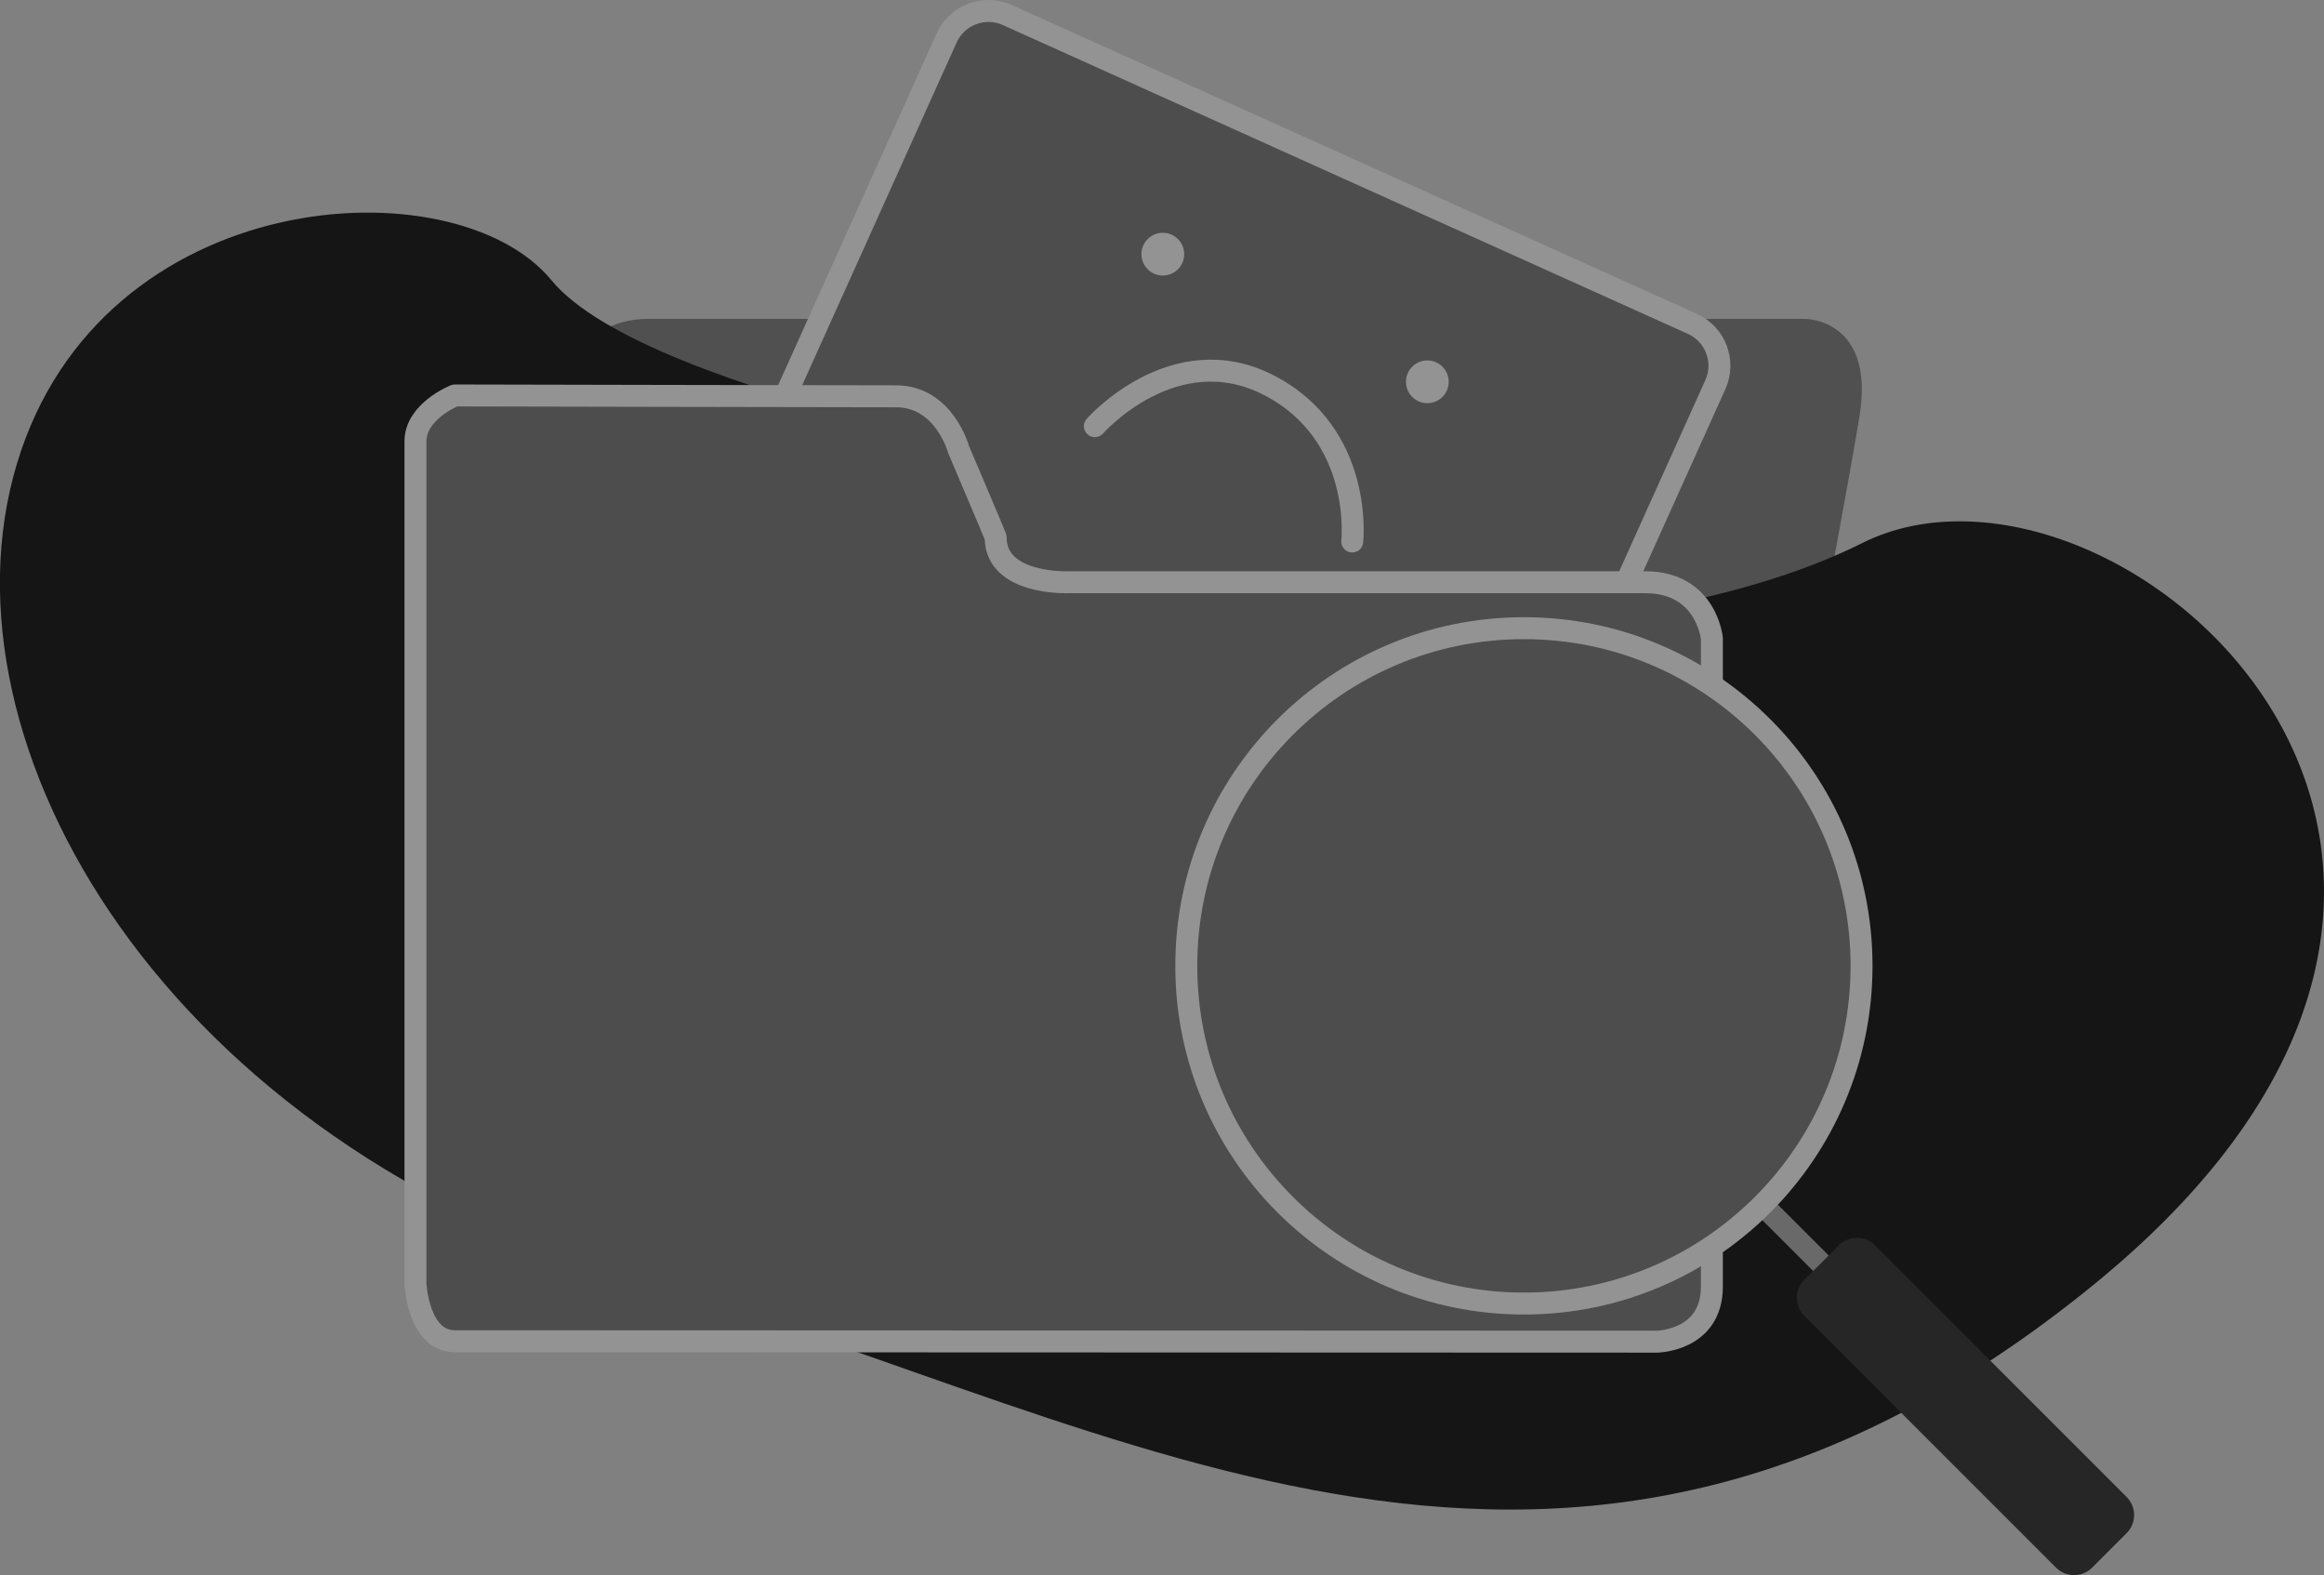 ﻿<?xml version="1.0" encoding="utf-8"?>
<!DOCTYPE svg PUBLIC "-//W3C//DTD SVG 1.1//EN" "http://www.w3.org/Graphics/SVG/1.1/DTD/svg11.dtd">
<svg xmlns="http://www.w3.org/2000/svg" xmlns:xlink="http://www.w3.org/1999/xlink" version="1.1" baseProfile="full" width="455.265" height="308.512" viewBox="0 0 455.27 308.51" enable-background="new 0 0 455.27 308.51" xml:space="preserve">
	<rect x="0" y="0" width="455.27" height="308.51" fill="#808080" stroke="none"/>
	<path fill="#505050" fill-opacity="1" stroke-width="4.3" stroke-linejoin="round" d="M 108.013,119.154C 108.013,119.154 98.021,62.461 126.911,62.461C 155.801,62.461 353.683,62.461 353.683,62.461C 353.683,62.461 367.301,62.461 364.301,81.359C 361.301,100.256 334.785,240.87 334.785,240.87L 100.301,243.37L 108.013,119.154 Z "/>
	<path fill="#151515" fill-opacity="1" stroke-width="0.32" stroke-linejoin="round" d="M 221.399,93.37C 221.399,93.37 126.911,77.87 108.013,54.87C 89.116,31.87 19.802,35.87 3.301,90.87C -13.198,145.87 32.423,224.006 126.911,251.438C 221.399,278.87 307.45,335.506 410.376,251.438C 513.301,167.37 413.715,81.87 364.801,106.37C 315.887,130.87 221.399,125.483 221.399,112.87C 221.399,100.256 221.399,94.37 221.399,93.37 Z "/>
	<g>
		<path fill="#4D4D4D" fill-opacity="1" fill-rule="evenodd" stroke-width="4.3" stroke-linecap="round" stroke-linejoin="round" stroke="#939393" stroke-opacity="1" d="M 197.342,2.945L 331.532,63.43C 336.063,65.472 338.081,70.801 336.039,75.333L 261.379,240.97C 259.336,245.502 254.007,247.52 249.475,245.477L 115.286,184.992C 110.754,182.95 108.737,177.62 110.779,173.089L 185.439,7.451C 187.482,2.92 192.811,0.902 197.342,2.945 Z "/>
		<path fill="none" fill-rule="evenodd" stroke-width="4.3" stroke-linecap="round" stroke-linejoin="round" stroke="#939393" stroke-opacity="1" d="M 214.483,83.467C 214.483,83.467 229.983,65.842 248.608,75.467C 267.233,85.092 264.905,106.06 264.905,106.06"/>
		<path fill="#939393" fill-opacity="1" fill-rule="evenodd" stroke-width="4.3" stroke-linecap="round" stroke-linejoin="round" d="M 227.796,45.592C 230.108,45.592 231.983,47.467 231.983,49.78C 231.983,52.093 230.108,53.967 227.796,53.967C 225.483,53.967 223.608,52.093 223.608,49.78C 223.608,47.467 225.483,45.592 227.796,45.592 Z "/>
		<path fill="#939393" fill-opacity="1" fill-rule="evenodd" stroke-width="4.3" stroke-linecap="round" stroke-linejoin="round" d="M 279.615,70.592C 281.927,70.592 283.802,72.467 283.802,74.78C 283.802,77.093 281.927,78.967 279.615,78.967C 277.302,78.967 275.427,77.093 275.427,74.78C 275.427,72.467 277.302,70.592 279.615,70.592 Z "/>
	</g>
	<path fill="#4D4D4D" fill-opacity="1" fill-rule="evenodd" stroke-width="4.3" stroke-linecap="square" stroke-linejoin="round" stroke="#939393" stroke-opacity="1" d="M 89.116,77.453C 89.116,77.453 81.387,80.511 81.387,86.453C 81.387,92.395 81.387,251.438 81.387,251.438C 81.387,251.438 81.898,262.703 89.116,262.703C 96.334,262.703 324.554,262.786 324.554,262.786C 324.554,262.786 335.358,262.693 335.358,251.982C 335.358,241.271 335.358,125.035 335.358,125.035C 335.358,125.035 334.306,114.036 322.304,114.036C 310.301,114.036 209.304,114.036 209.304,114.036C 209.304,114.036 195.054,114.627 195.054,105.286C 195.304,105.703 187.804,88.078 187.804,88.078C 187.804,88.078 184.969,77.62 175.554,77.62C 166.138,77.62 89.116,77.453 89.116,77.453 Z "/>
	<g>
		<path fill="#FFFFFF" fill-opacity="1" stroke-width="4.3" stroke-linejoin="round" stroke="#696969" stroke-opacity="1" d="M 335.851,226.756L 335.851,226.564L 351.696,242.409L 410.789,301.501"/>
		<path fill="#262626" fill-opacity="1" stroke-width="4.3" stroke-linejoin="round" d="M 353.471,250.676L 360.236,243.911C 362.188,241.959 365.354,241.959 367.307,243.911L 416.607,293.212C 418.56,295.164 418.56,298.33 416.607,300.283L 409.842,307.048C 407.89,309 404.724,309 402.771,307.048L 353.471,257.747C 351.518,255.795 351.518,252.629 353.471,250.676 Z "/>
		<ellipse fill="#4D4D4D" fill-opacity="1" stroke-width="4.3" stroke-linejoin="round" stroke="#939393" stroke-opacity="1" cx="298.533" cy="189.178" rx="66.142" ry="66.142"/>
	</g>
</svg>
